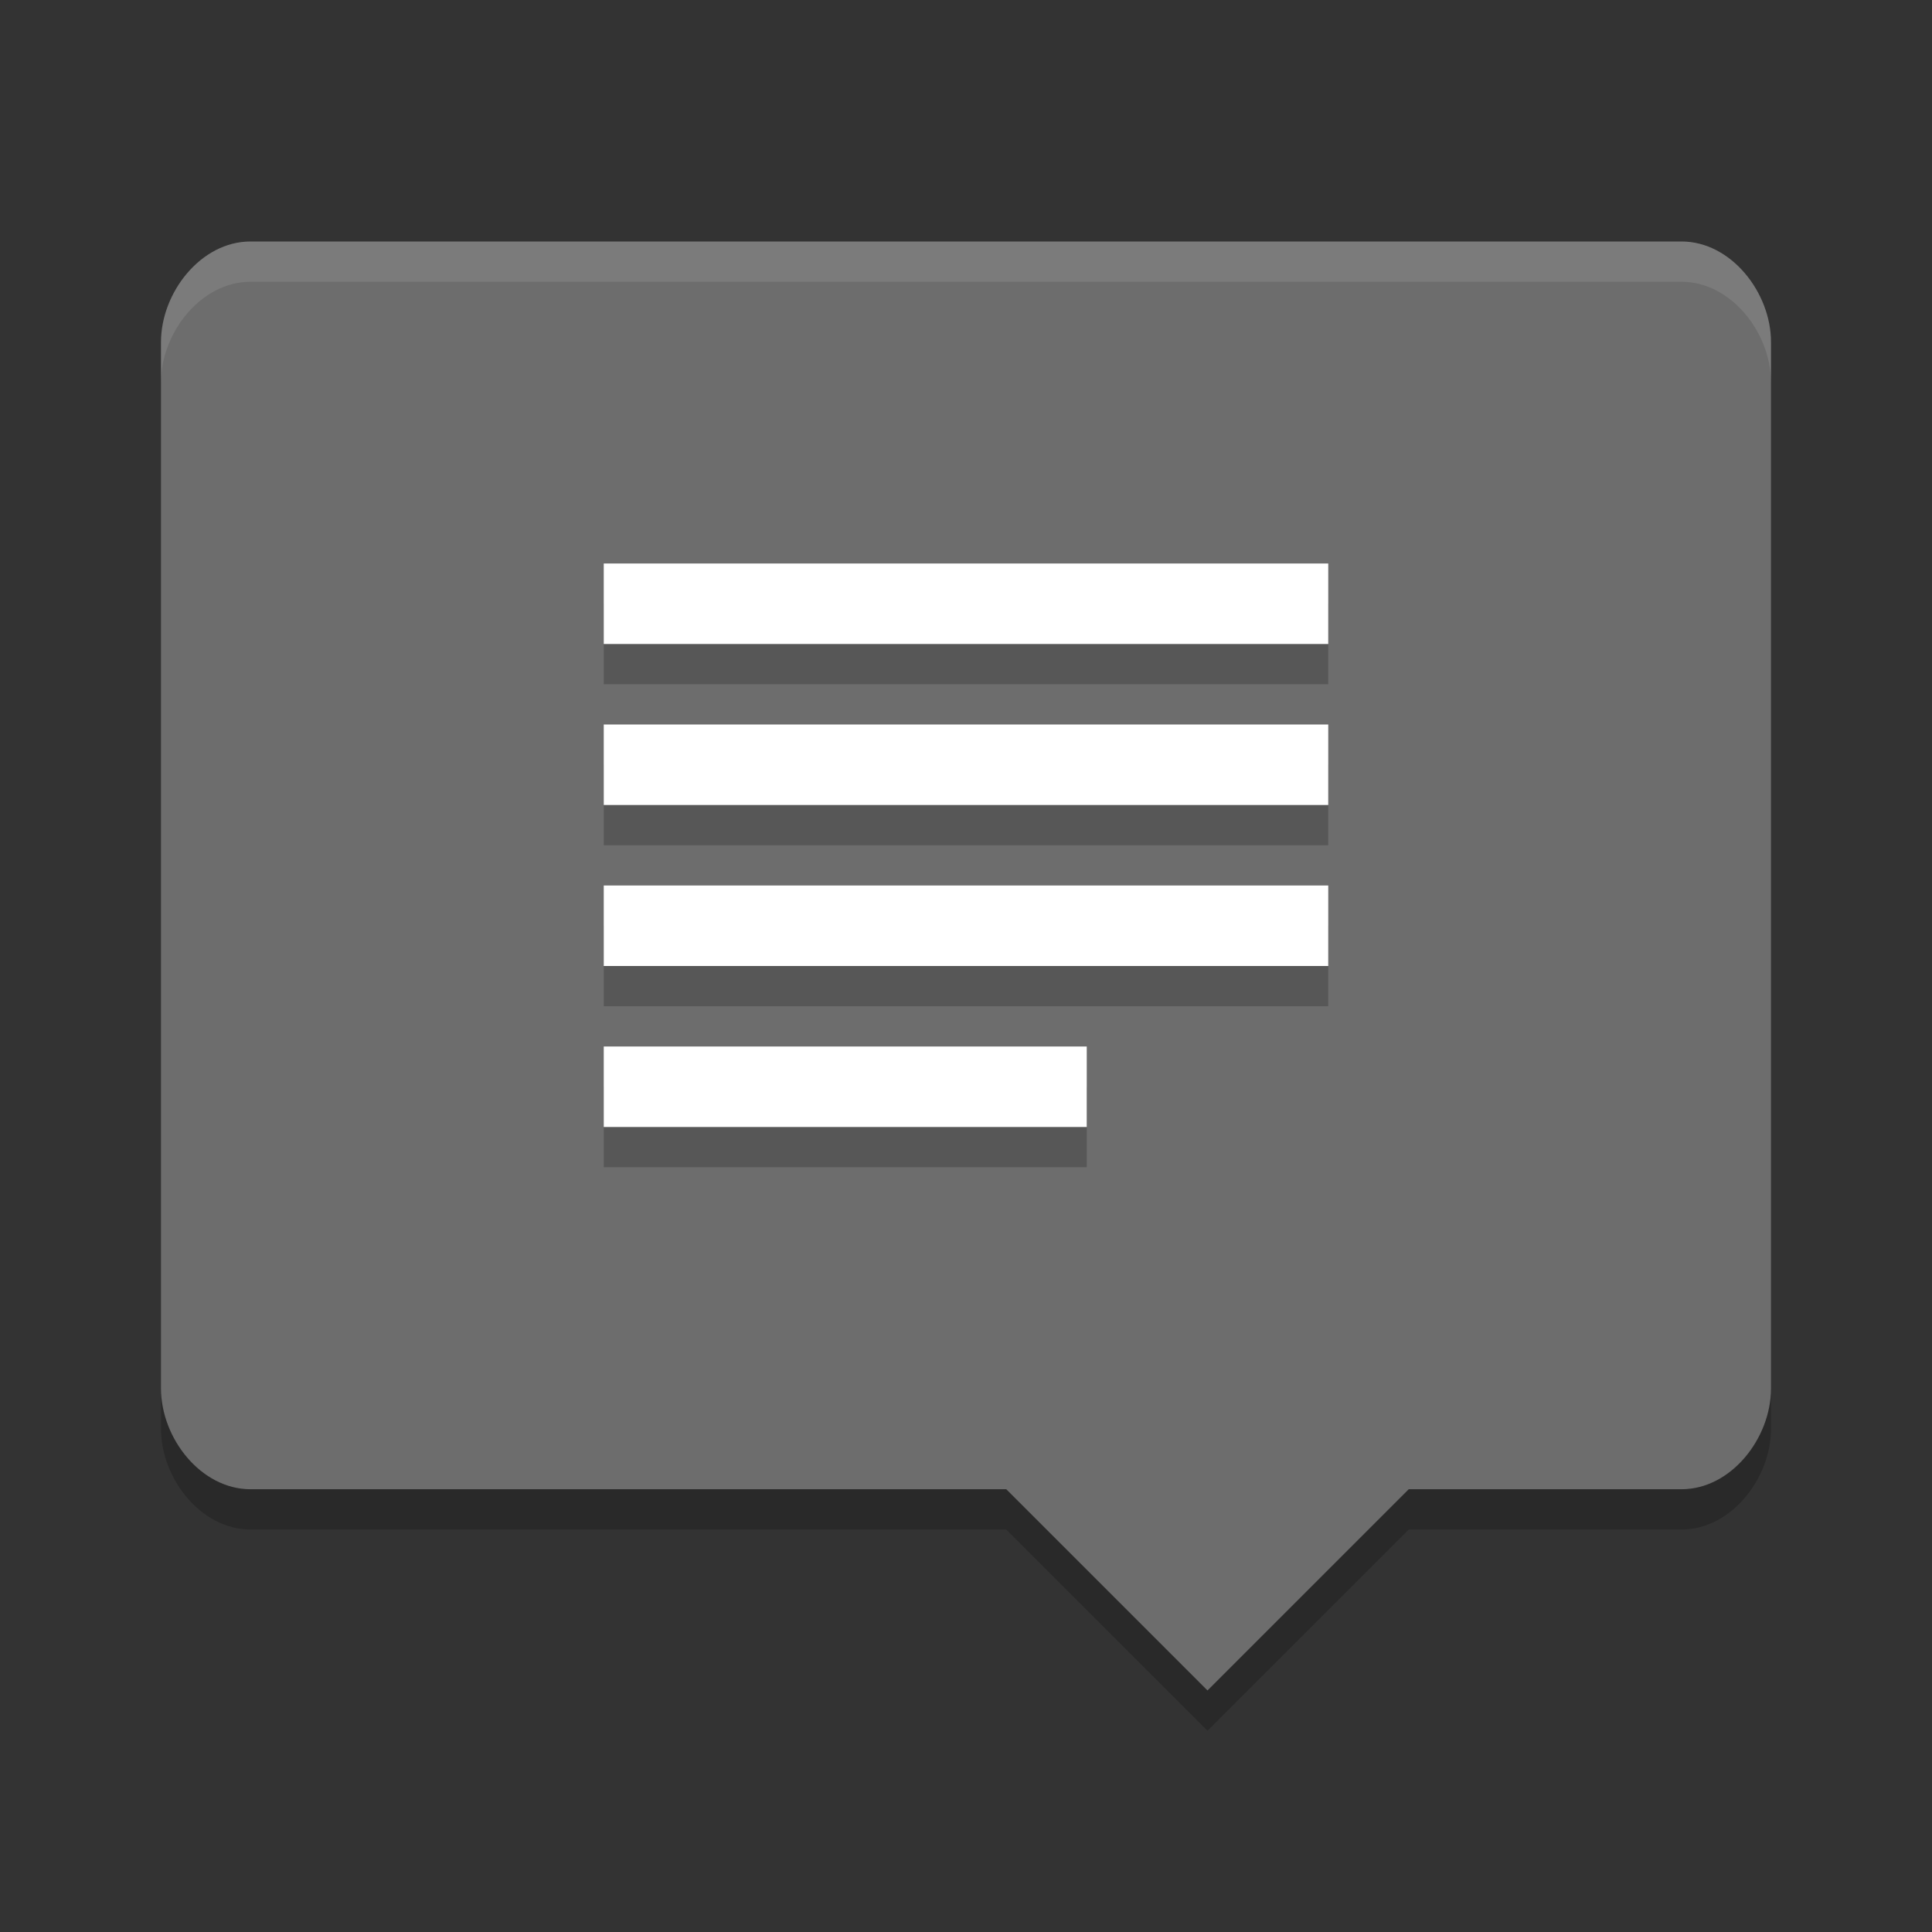 <svg xmlns="http://www.w3.org/2000/svg" width="48" height="48" version="1">
 <rect width="100%" height="100%" fill="#333333" stroke="none"/>
 <path fill="#6d6d6d" d="m6.222 6c-1.231 0-2.222 1.269-2.222 2.5v26c0 1.231 0.991 2.5 2.222 2.5h18.778l5 5 5-5h6.778c1.231 0 2.222-1.269 2.222-2.5v-26c0-1.231-0.991-2.5-2.222-2.5z"/>
 <path opacity=".2" d="m4 34.5v1c0 1.231 0.992 2.5 2.223 2.5h18.777l5 5 5-5h6.777c1.231 0 2.223-1.269 2.223-2.5v-1c0 1.231-0.992 2.5-2.223 2.5h-6.777l-5 5-5-5h-18.777c-1.232 0-2.223-1.269-2.223-2.5z"/>
 <path fill="#fff" opacity=".1" d="m6.223 6c-1.231 0-2.223 1.269-2.223 2.5v1c0-1.231 0.992-2.5 2.223-2.5h35.554c1.231 0 2.223 1.269 2.223 2.5v-1c0-1.231-0.992-2.5-2.223-2.5h-35.554z"/>
 <path opacity=".2" d="m15 29v-2h12v2zm0-4v-2h18v2zm0-4v-2h18v2zm0-4v-2h18v2z"/>
 <path fill="#ffffff" d="m15 28v-2h12v2zm0-4v-2h18v2zm0-4v-2h18v2zm0-4v-2h18v2z"/>
</svg>
